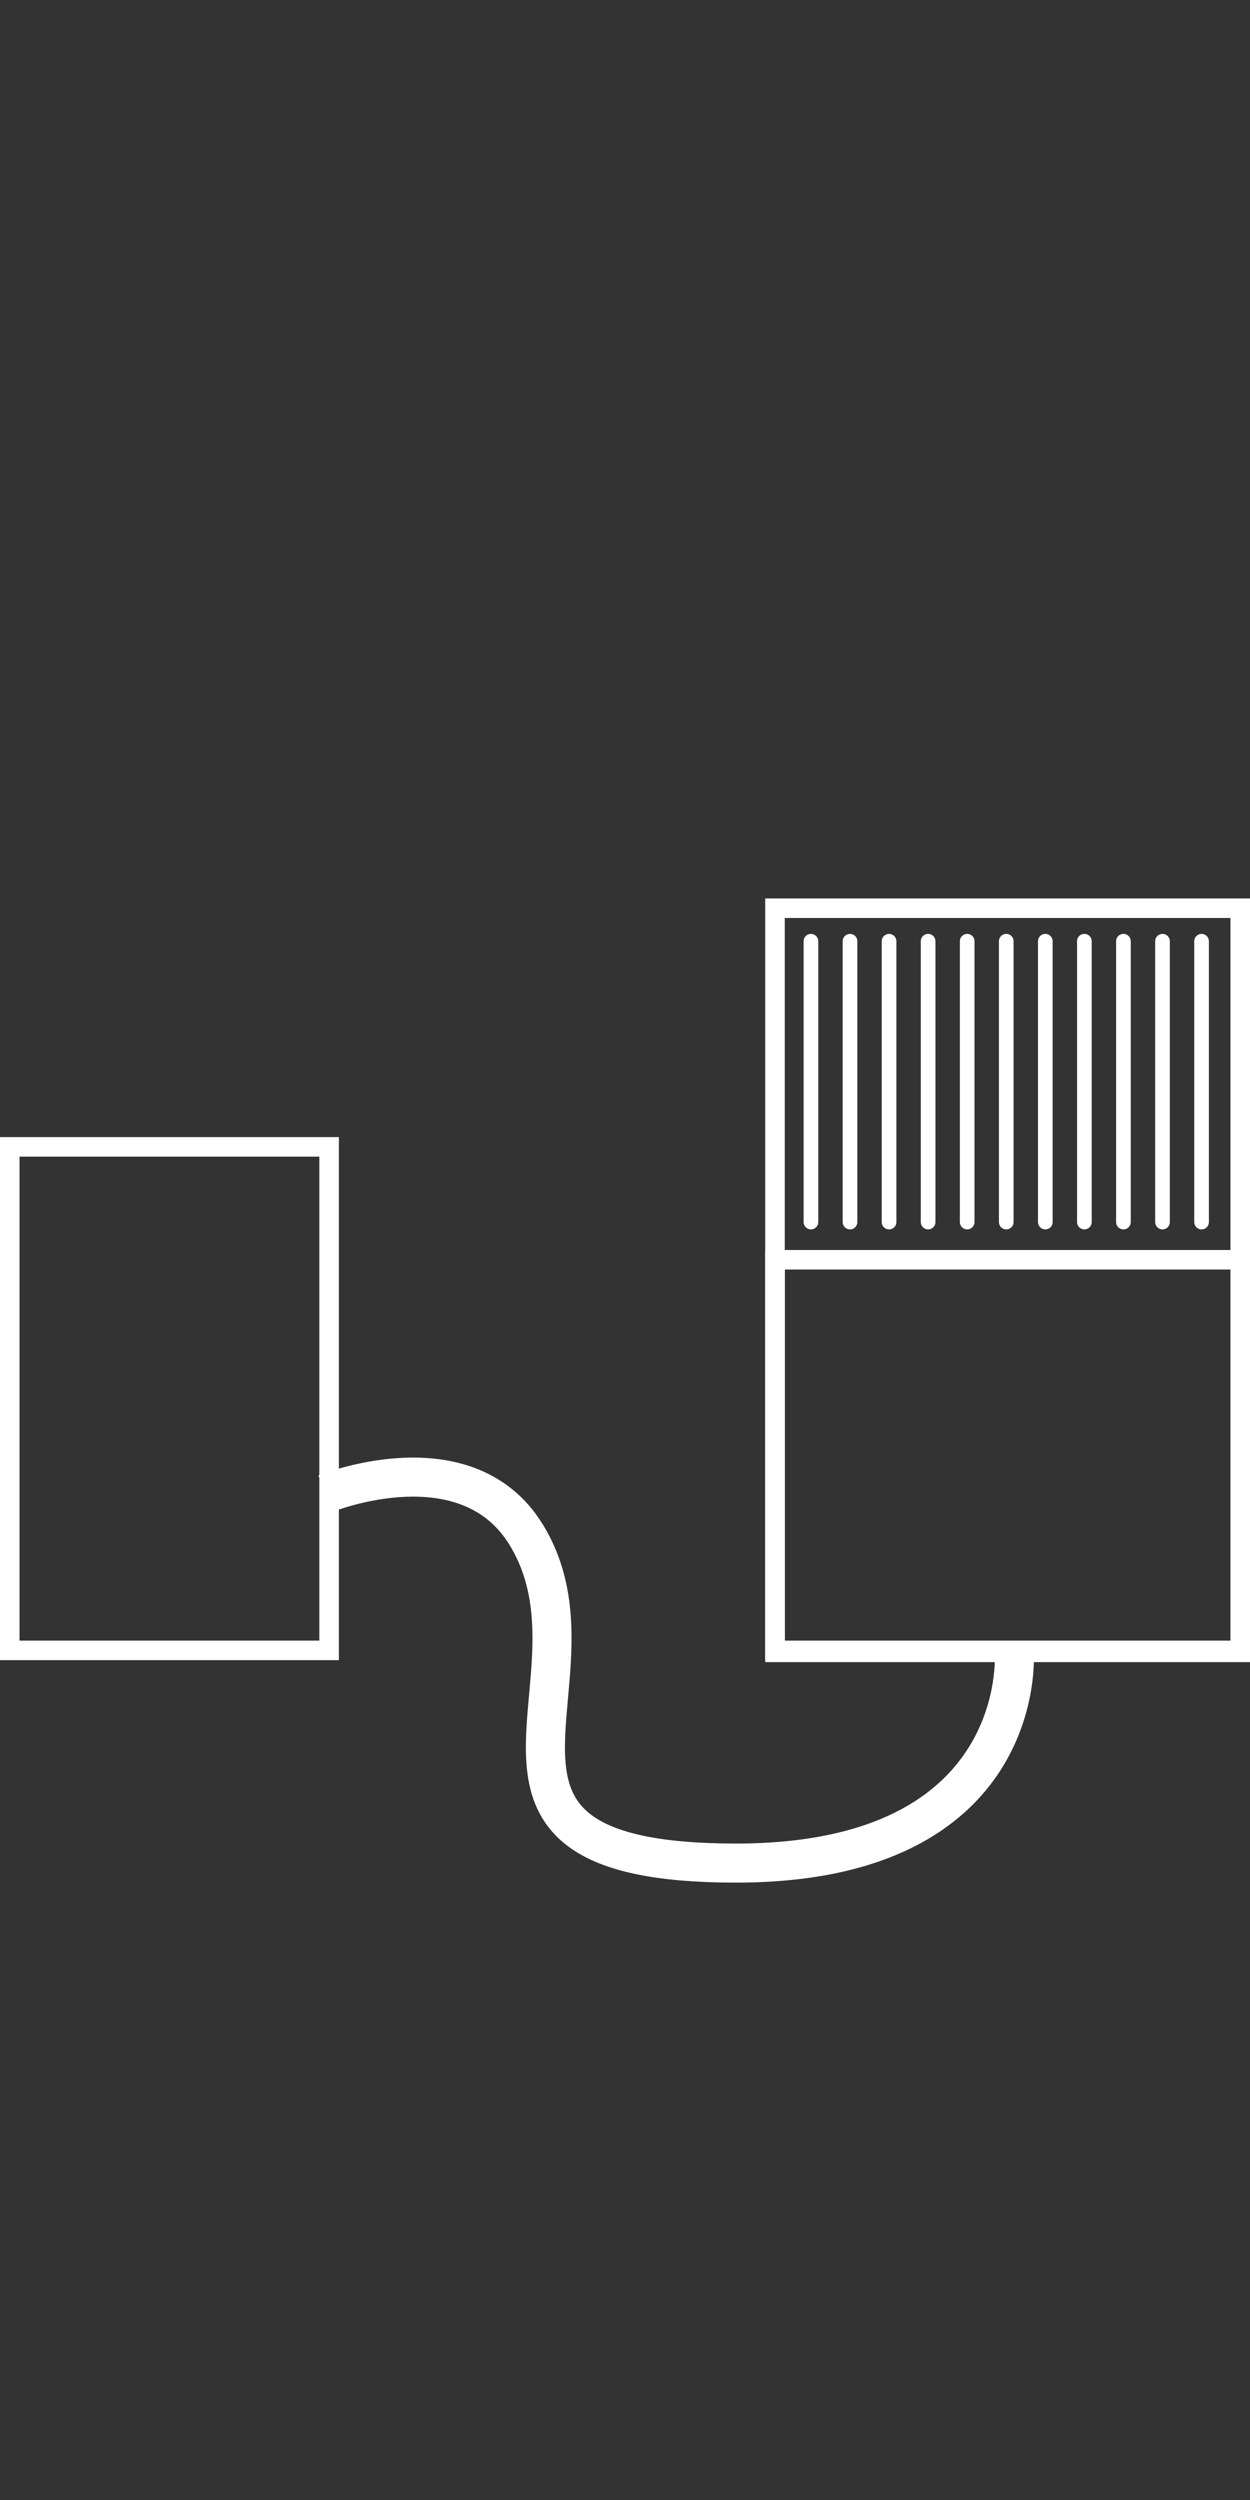 <svg id="Convayor" xmlns="http://www.w3.org/2000/svg" width="64" height="128" viewBox="0 0 64 128"><rect x="0" y="0" width="64" height="128" fill="#333333" stroke="none"/><defs><style>.cls-1{fill:#fff;}.cls-2,.cls-3{fill:none;stroke:#fff;stroke-miterlimit:10;}.cls-2{stroke-width:2px;}.cls-3{stroke-linecap:round;stroke-width:0.75px;}</style></defs><title>Pan_Support</title><g id="Black"><path class="cls-1" d="M63,47V84H40.18V47H63m1-1H39.18V85H64V46Z"/><path class="cls-1" d="M63,65V84.1H40.18V65H63m1-1H39.18V85.1H64V64Z"/><path class="cls-1" d="M16.35,59.22V84H1V59.22H16.35m1-1H0V85H17.35V58.22Z"/><path class="cls-2" d="M51.93,84.66s.75,10.73-14.25,10.73c-16.25,0-6.17-9.4-10.75-16.83-3.08-5-10.25-2.09-10.25-2.09"/><line class="cls-3" x1="61.52" y1="48.19" x2="61.52" y2="62.57"/><line class="cls-3" x1="59.52" y1="48.19" x2="59.52" y2="62.57"/><line class="cls-3" x1="57.52" y1="48.19" x2="57.52" y2="62.57"/><line class="cls-3" x1="55.52" y1="48.19" x2="55.52" y2="62.57"/><line class="cls-3" x1="53.52" y1="48.19" x2="53.52" y2="62.57"/><line class="cls-3" x1="51.52" y1="48.19" x2="51.52" y2="62.57"/><line class="cls-3" x1="49.52" y1="48.19" x2="49.52" y2="62.57"/><line class="cls-3" x1="47.52" y1="48.19" x2="47.52" y2="62.57"/><line class="cls-3" x1="45.52" y1="48.19" x2="45.52" y2="62.57"/><line class="cls-3" x1="43.52" y1="48.19" x2="43.52" y2="62.57"/><line class="cls-3" x1="41.52" y1="48.19" x2="41.52" y2="62.57"/></g></svg>
